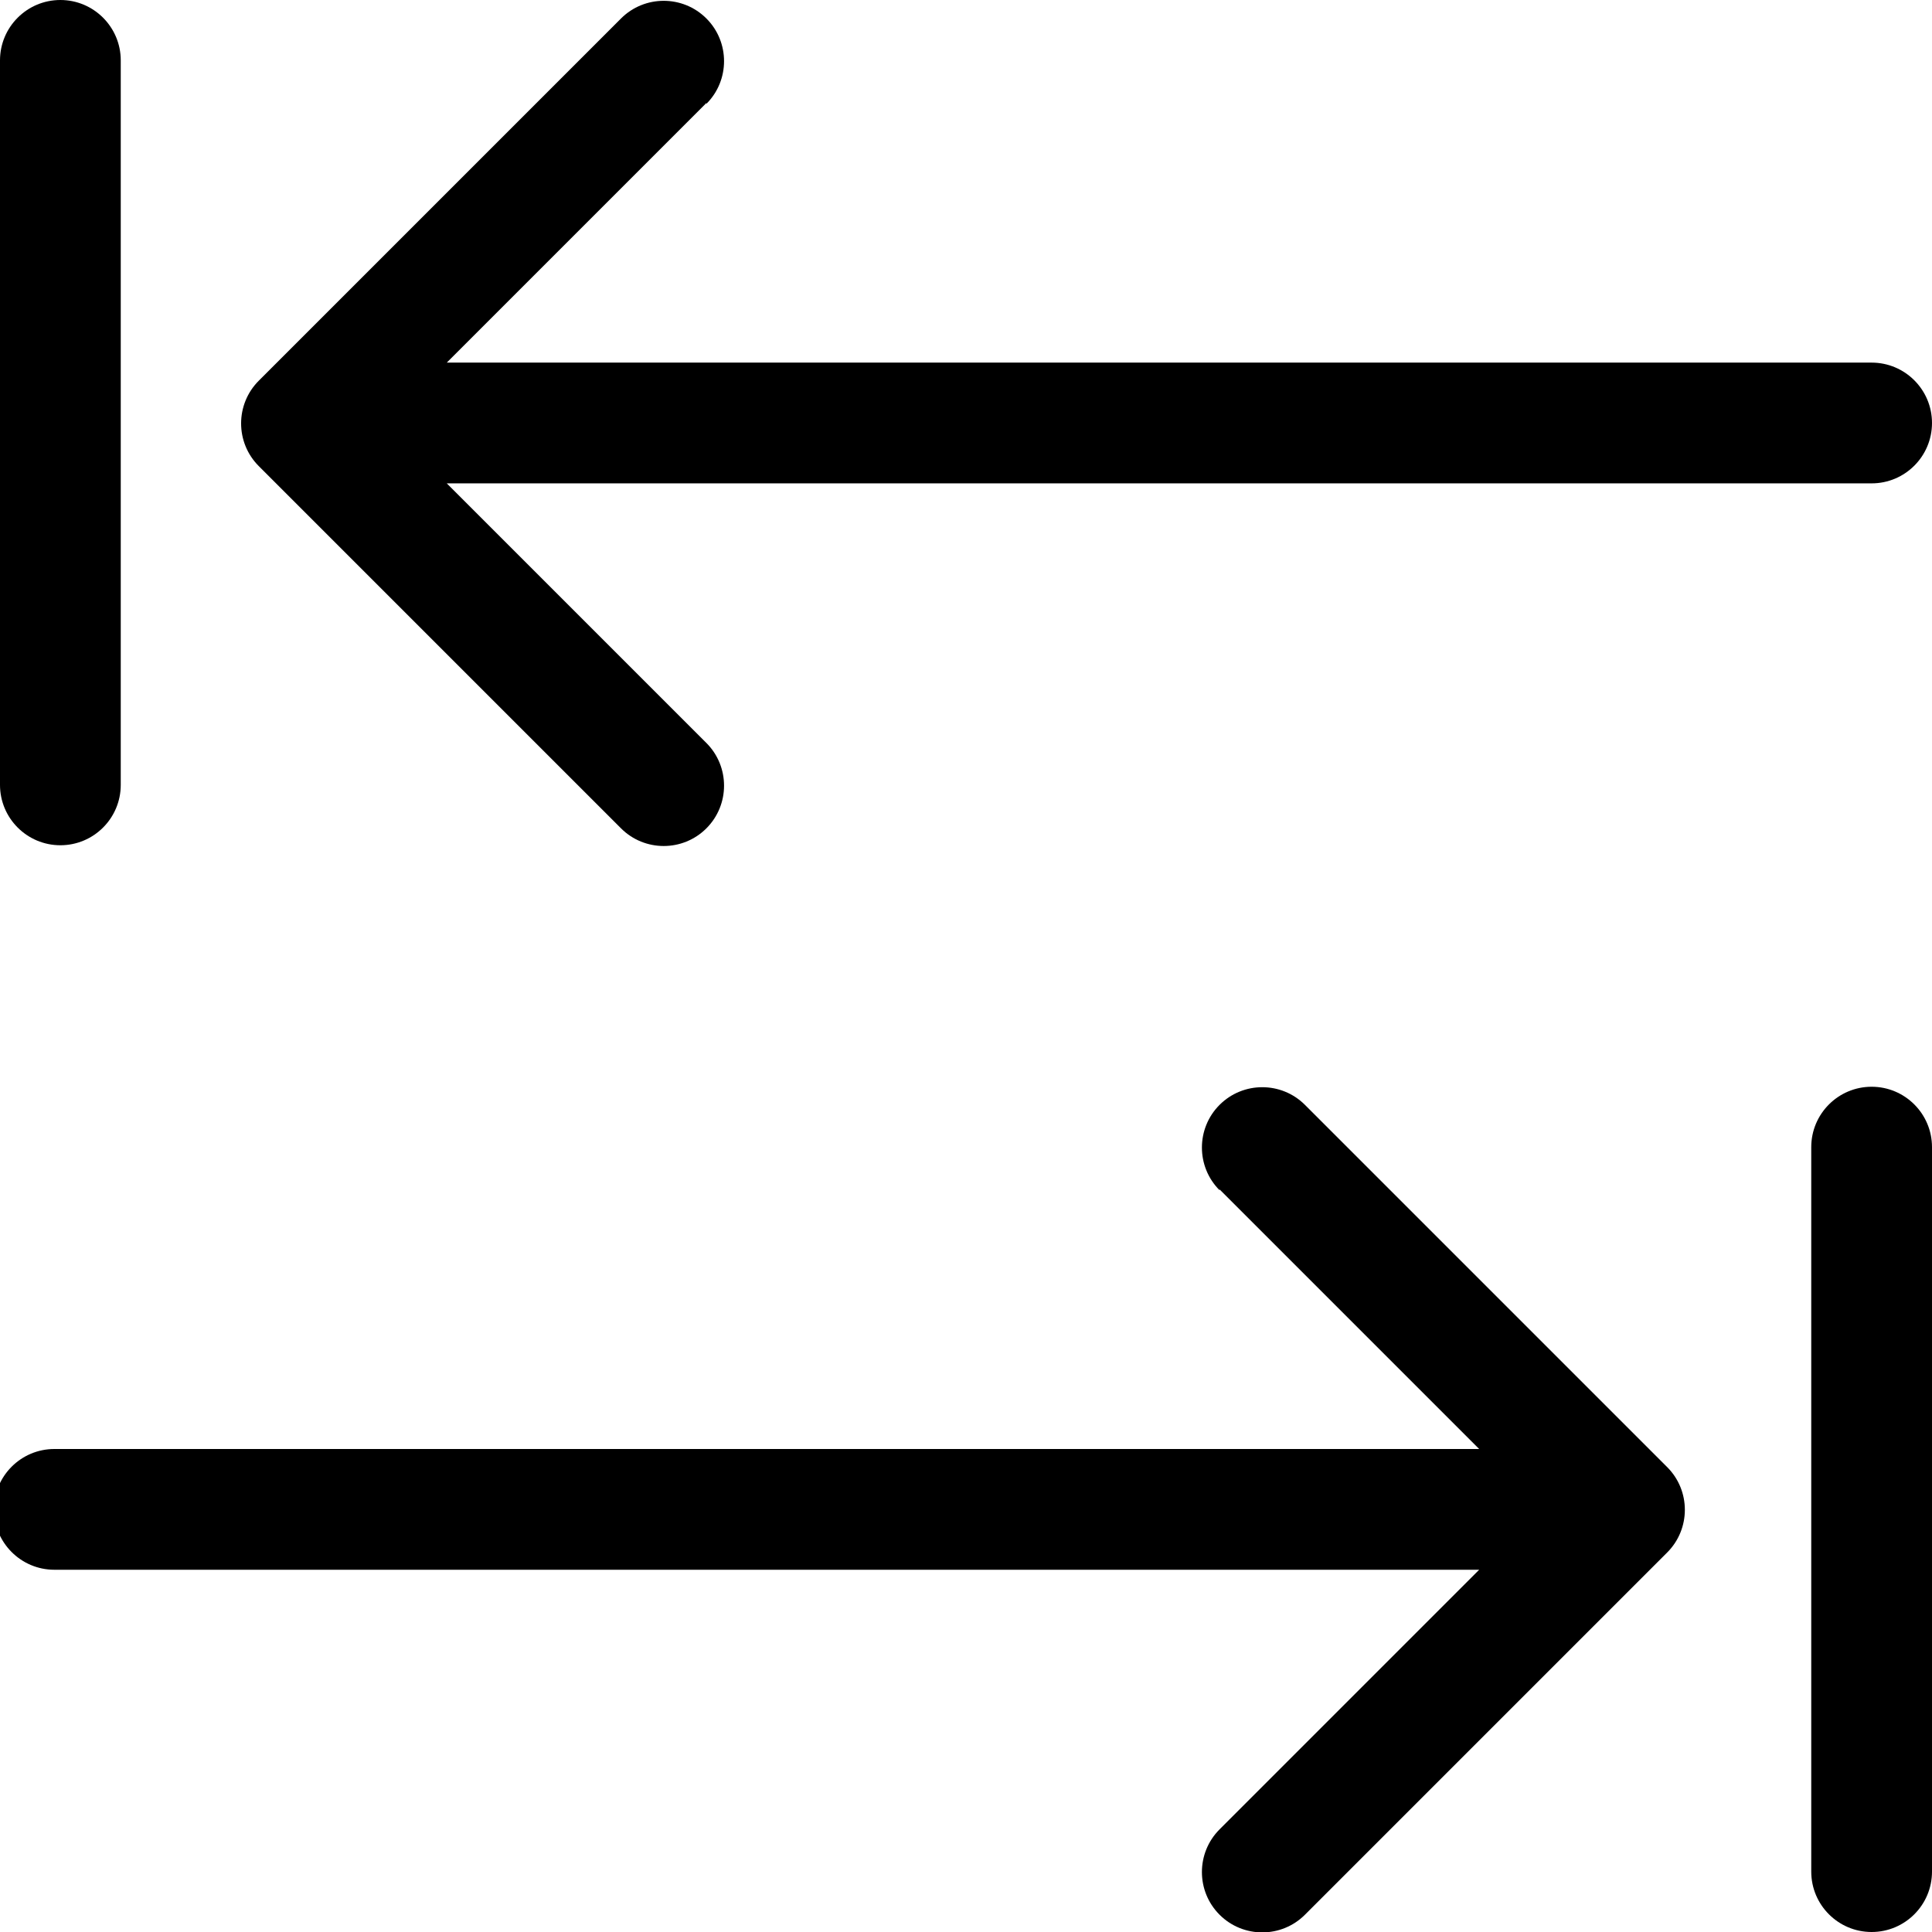 <svg viewBox="0 0 16 16" xmlns="http://www.w3.org/2000/svg"><path d="m5.85 0.853-2.15 2.15h11.8c0.276 0 0.5 0.224 0.5 0.5s-0.224 0.5-0.5 0.5h-11.8l2.15 2.15c0.195 0.195 0.195 0.512 0 0.707s-0.512 0.195-0.707 0l-3-3c-0.195-0.195-0.195-0.512 0-0.707l3-3c0.195-0.195 0.512-0.195 0.707 0s0.195 0.512 0 0.707z" fill="#000"/><path d="m1 0.5c0-0.276-0.224-0.5-0.5-0.5s-0.5 0.224-0.5 0.5v6c0 0.276 0.224 0.5 0.5 0.5s0.5-0.224 0.5-0.5v-6z" fill="#000"/><path d="m10.1 9.85 2.15 2.15h-11.8c-0.276 0-0.5 0.224-0.5 0.5s0.224 0.5 0.5 0.5h11.8l-2.15 2.15c-0.195 0.195-0.195 0.512 0 0.707s0.512 0.195 0.707 0l3-3c0.195-0.195 0.195-0.512 0-0.707l-3-3c-0.195-0.195-0.512-0.195-0.707 0s-0.195 0.512 0 0.707z" fill="#000"/><path d="m16 9.5c0-0.276-0.224-0.5-0.5-0.5s-0.5 0.224-0.5 0.5v6c0 0.276 0.224 0.5 0.5 0.5s0.5-0.224 0.5-0.5v-6z" fill="#000"/></svg>
